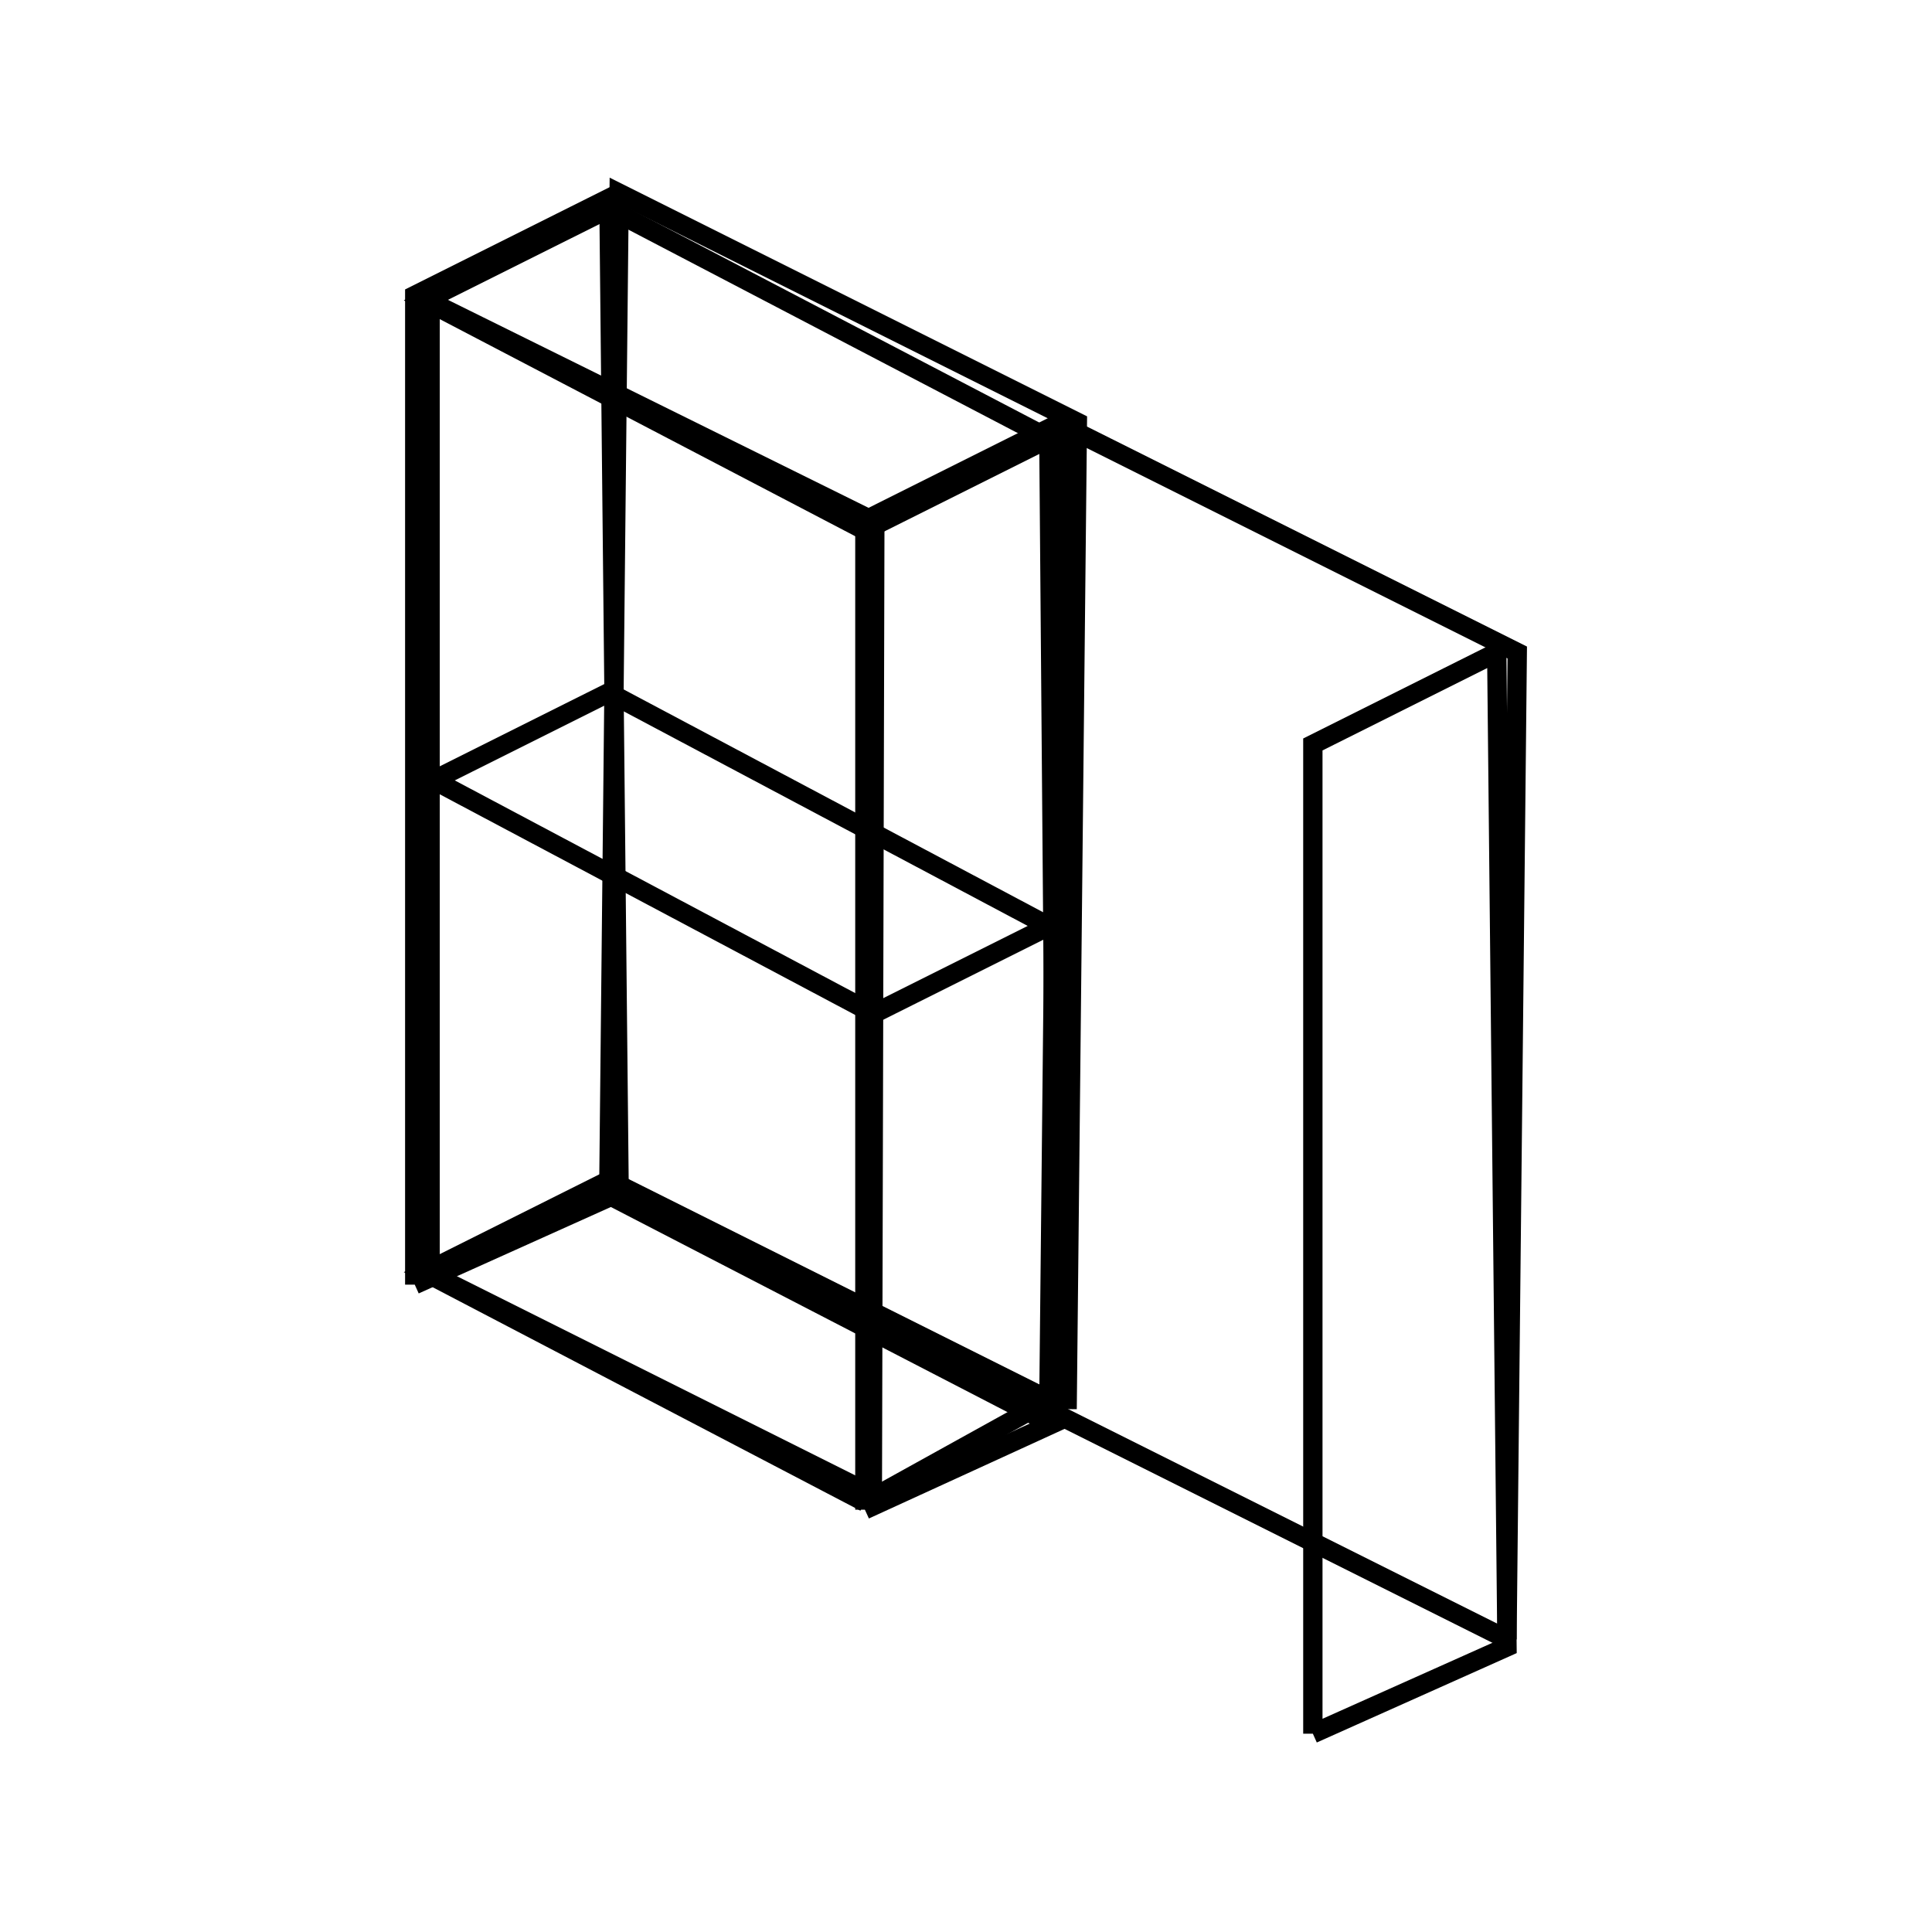 <svg xmlns:svg="http://www.w3.org/2000/svg" viewBox="0 0 100 100"><svg:g><svg:path d="M 78.002,84.85 L 78.533,33.773 L 54.816,21.915 L 54.285,72.991 L 78.002,84.85 L 78.002,84.85" fill="none" stroke="black" /><svg:path d="M 22.448,40.38 L 45.216,52.473 L 54.285,47.939 L 31.517,35.846 L 22.448,40.38 L 22.448,40.38" fill="none" stroke="black" /><svg:g><svg:path d="M 67.953,89.735 L 78.002,85.241 L 77.471,33.773 L 67.953,38.533 L 67.953,89.735 L 67.953,89.735" fill="none" stroke="black" /><svg:path d="M 54.285,22.692 L 31.517,10.796 L 21.998,15.555 L 44.766,27.452 L 54.285,22.692 L 54.285,22.692" fill="none" stroke="black" /><svg:path d="M 44.766,78.142 L 54.703,73.591 L 54.285,22.18 L 44.766,26.94 L 44.766,78.142 L 44.766,78.142" fill="none" stroke="black" /><svg:path d="M 45.281,27.003 L 22.262,15.622 L 22.262,65.921 L 45.152,77.366 L 45.281,27.003 L 45.281,27.003" fill="none" stroke="black" /><svg:path d="M 44.766,77.751 L 54.285,72.479 L 31.517,61.095 L 21.998,65.855 L 44.766,77.751 L 44.766,77.751" fill="none" stroke="black" /><svg:path d="M 54.285,72.991 L 31.269,61.731 L 54.037,73.506 L 54.285,72.991 L 54.285,72.991" fill="none" stroke="black" /><svg:path d="M 21.467,66.492 L 32.047,61.733 L 31.517,10.265 L 21.467,15.29 L 21.467,66.492 L 21.467,66.492" fill="none" stroke="black" /></svg:g><svg:path d="M 55.234,72.935 L 55.764,21.858 L 32.047,10.0 L 31.517,61.077 L 55.234,72.935 L 55.234,72.935" fill="none" stroke="black" /></svg:g></svg>